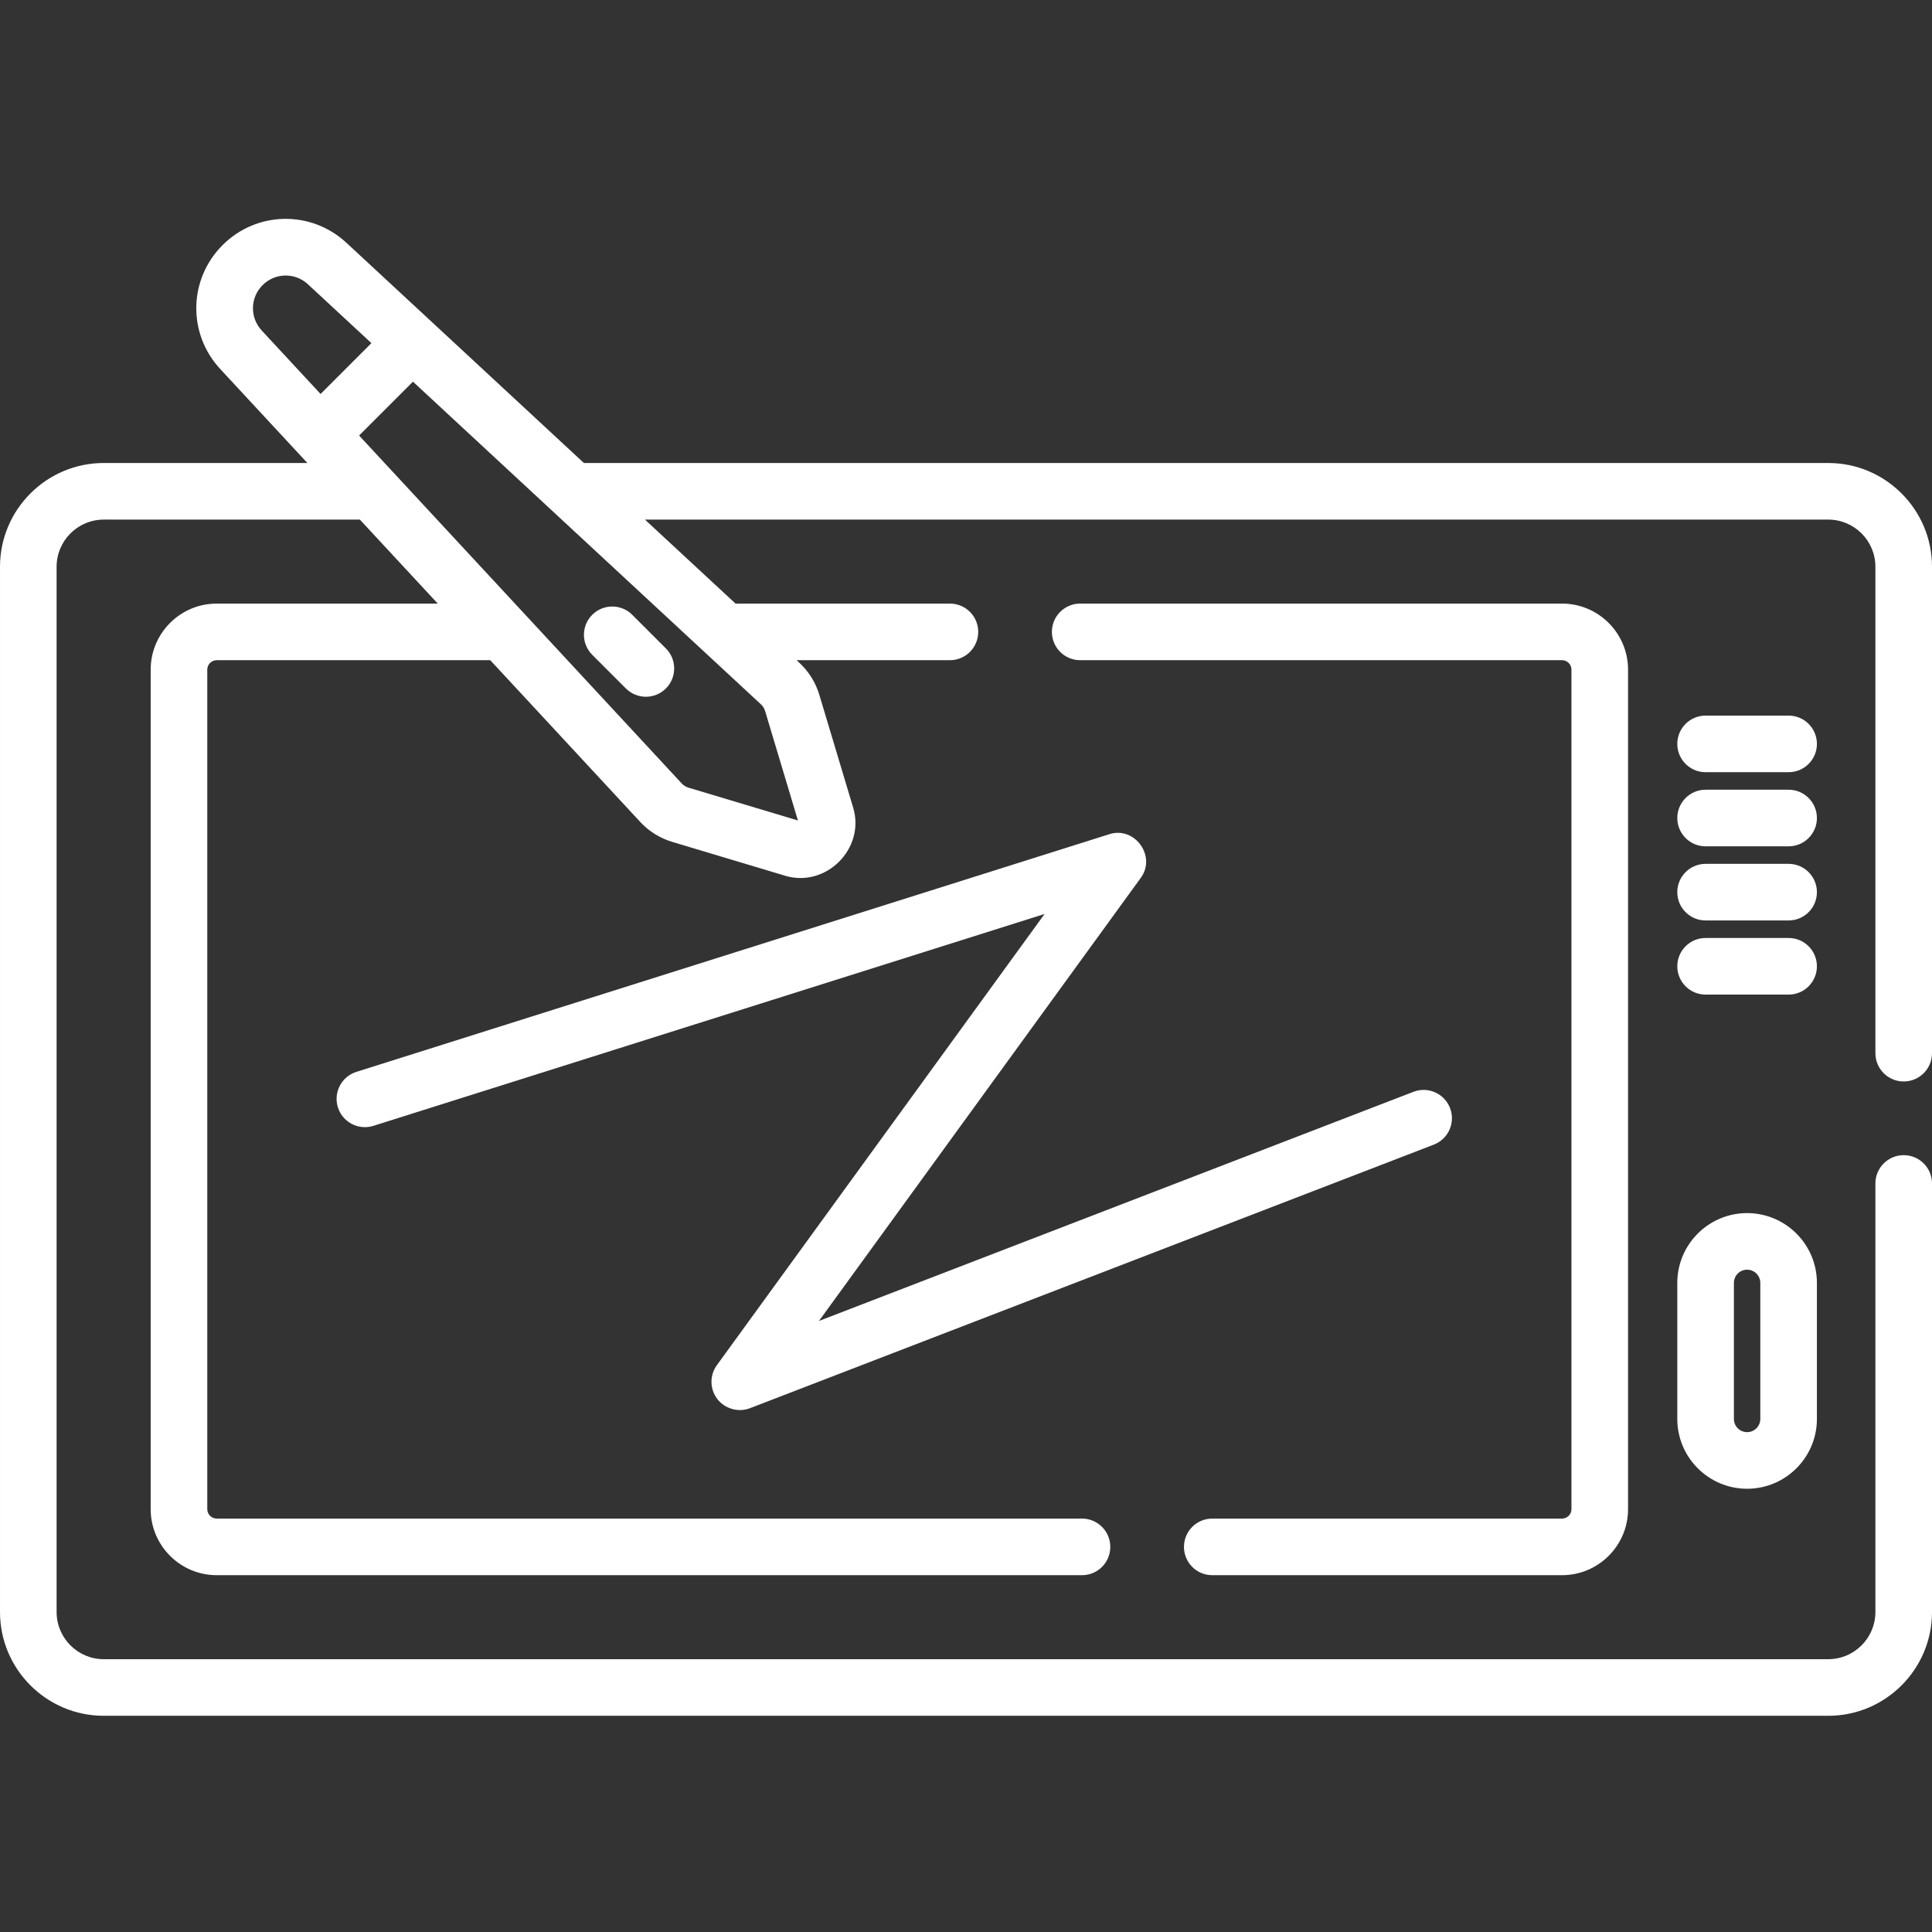 <?xml version="1.0"?>
<svg xmlns="http://www.w3.org/2000/svg" height="512px" viewBox="0 -58 512 512" width="512px"><rect x="0" y="-58" width="512" height="512" fill="#333333" stroke="none"/><path d="m504.5 228.605c4.145 0 7.5-3.359 7.5-7.5v-128.906c0-15.164-12.336-27.5-27.5-27.5h-329.762l-62.93-58.355c-9.375-8.691-23.793-8.422-32.828.617-9.039 9.039-9.309 23.457-.621 32.828l23.098 24.91h-53.957c-15.164 0-27.5 12.336-27.5 27.5v277.004c0 15.164 12.336 27.5 27.5 27.5h457c15.164 0 27.5-12.336 27.5-27.5v-113.574c0-4.145-3.355-7.5-7.5-7.5s-7.5 3.355-7.5 7.5v113.574c0 6.895-5.605 12.5-12.5 12.5h-457c-6.895 0-12.5-5.605-12.5-12.5v-277.004c0-6.895 5.605-12.5 12.5-12.5h67.867l20.641 22.258h-58.578c-9.648 0-17.5 7.852-17.5 17.5v222.484c0 9.652 7.852 17.5 17.5 17.5h229.309c4.145 0 7.5-3.355 7.5-7.5 0-4.141-3.355-7.5-7.5-7.5h-229.309c-1.375 0-2.5-1.121-2.5-2.5v-222.484c0-1.375 1.125-2.5 2.5-2.5h72.488l39.758 42.875c2.297 2.48 5.219 4.301 8.457 5.273l29.93 8.977c10.836 3.254 21.293-7.195 18.039-18.035l-8.98-29.934c-.969-3.238-2.793-6.16-5.27-8.457l-.754-.699h40.641c4.145 0 7.5-3.355 7.5-7.5 0-4.141-3.355-7.5-7.5-7.5h-56.07c-.238 0-.473.016-.707.035l-24.047-22.293h313.586c6.895 0 12.5 5.605 12.5 12.5v128.906c0 4.141 3.355 7.5 7.5 7.5zm-434.914-211.039c3.309-3.309 8.59-3.406 12.02-.227l16.824 15.598-13.473 13.473-15.598-16.82c-3.184-3.434-3.082-8.711.227-12.023zm112.855 133.168c-.676-.203-1.289-.582-1.77-1.102l-85.508-92.215 14.27-14.273 92.219 85.512c.52.48.898 1.09 1.102 1.766l8.707 29.02zm0 0" fill="#FFFFFF"/><path d="m321.262 359.441h92.688c9.648 0 17.5-7.848 17.5-17.5v-222.484c0-9.648-7.852-17.5-17.5-17.5h-127.688c-4.145 0-7.5 3.359-7.5 7.5 0 4.145 3.355 7.5 7.5 7.5h127.688c1.379 0 2.5 1.125 2.5 2.5v222.484c0 1.379-1.121 2.5-2.5 2.5h-92.688c-4.145 0-7.5 3.359-7.5 7.5 0 4.145 3.355 7.5 7.5 7.5zm0 0" fill="#FFFFFF"/><path d="m474 131.641h-22c-4.145 0-7.5 3.355-7.5 7.5 0 4.141 3.355 7.5 7.5 7.5h22c4.145 0 7.5-3.359 7.5-7.5 0-4.145-3.355-7.5-7.5-7.5zm0 0" fill="#FFFFFF"/><path d="m474 151.285h-22c-4.145 0-7.5 3.359-7.5 7.5s3.355 7.5 7.5 7.5h22c4.145 0 7.5-3.359 7.5-7.5s-3.355-7.5-7.5-7.5zm0 0" fill="#FFFFFF"/><path d="m474 170.93h-22c-4.145 0-7.5 3.359-7.5 7.5 0 4.145 3.355 7.5 7.5 7.5h22c4.145 0 7.5-3.355 7.5-7.5 0-4.141-3.355-7.5-7.5-7.5zm0 0" fill="#FFFFFF"/><path d="m474 190.578h-22c-4.145 0-7.5 3.359-7.5 7.5s3.355 7.5 7.5 7.5h22c4.145 0 7.5-3.359 7.5-7.5s-3.355-7.5-7.5-7.5zm0 0" fill="#FFFFFF"/><path d="m463 263.484c-10.199 0-18.5 8.297-18.5 18.5v36.051c0 10.199 8.301 18.5 18.5 18.5s18.5-8.301 18.5-18.5v-36.051c0-10.203-8.301-18.5-18.5-18.5zm3.5 54.551c0 1.93-1.57 3.5-3.5 3.5s-3.5-1.57-3.5-3.5v-36.051c0-1.93 1.57-3.5 3.5-3.5s3.5 1.57 3.5 3.5zm0 0" fill="#FFFFFF"/><path d="m167.551 104.93c-2.93-2.93-7.676-2.93-10.605 0-2.93 2.926-2.93 7.676 0 10.605l8.918 8.914c1.465 1.465 3.383 2.199 5.301 2.199 1.922 0 3.84-.734 5.305-2.199 2.93-2.926 2.93-7.676 0-10.605zm0 0" fill="#FFFFFF"/><path d="m190.102 312.758c2.004 2.605 5.574 3.613 8.645 2.43l181.227-69.852c3.867-1.488 5.793-5.832 4.301-9.695-1.488-3.863-5.828-5.789-9.695-4.301l-157.547 60.727 85.305-117.449c4.148-5.719-1.59-13.688-8.328-11.559l-199.566 62.996c-3.949 1.246-6.141 5.461-4.895 9.41 1.246 3.949 5.461 6.141 9.41 4.895l177.867-56.148-86.844 119.57c-1.953 2.688-1.906 6.344.121 8.977zm0 0" fill="#FFFFFF"/></svg>
